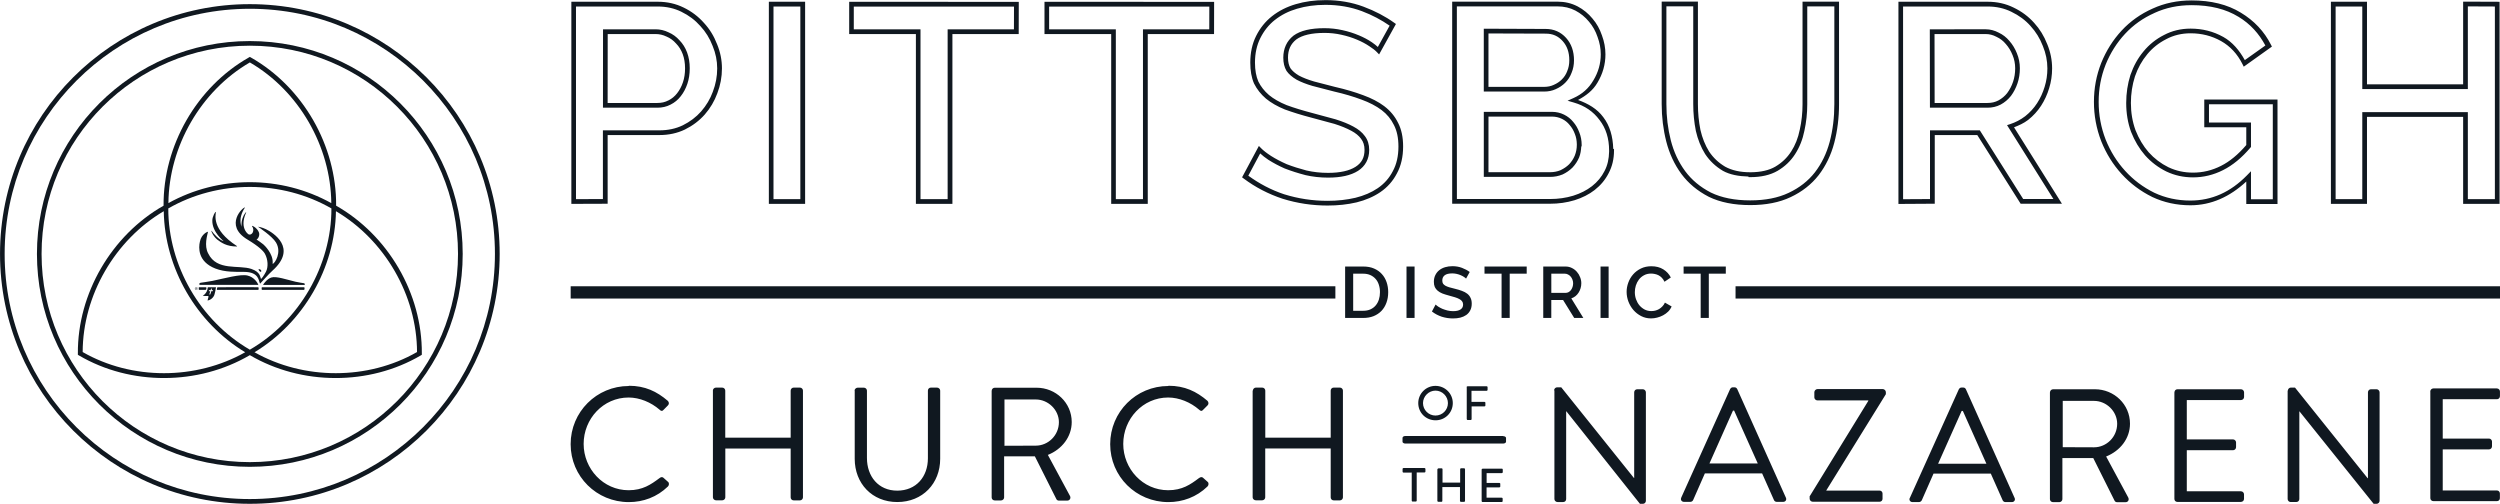 <?xml version="1.0" encoding="UTF-8"?>
<svg width="1591.9" height="320.8" version="1.1" viewBox="0 0 421.18 84.878" xmlns="http://www.w3.org/2000/svg"><g transform="translate(-.265 -.266)" fill="#101820"><g transform="matrix(1 0 0 1 -.243 .456)" aria-label="PGHNaz triquetra-steelmark"><g transform="matrix(1 0 0 1 .508 .508)"><path d="m42.08 0c-23.23 0-42.08 18.84-42.08 42.08s18.85 42.1 42.08 42.1c23.24 0 42.1-18.86 42.1-42.1s-18.88-42.08-42.1-42.08zm0.02 0.78c22.8 0 41.28 18.49 41.28 41.3 0 22.8-18.5 41.3-41.3 41.3s-41.31-18.5-41.3-41.3 18.52-41.3 41.32-41.3z"/><path d="m42.08 6.22c-19.8 0-35.86 16.06-35.86 35.86s16.06 35.87 35.86 35.87 35.87-16.05 35.87-35.87c0-19.8-16.06-35.86-35.87-35.86zm0.02 0.78c19.39 0 35.06 15.72 35.06 35.08 0 19.38-15.7 35.08-35.08 35.08s-35.08-15.7-35.08-35.08 15.71-35.08 35.1-35.08z"/></g><g transform="translate(.606 .265)"><path d="m41.992 9.131-0.195 0.111c-8.771 4.983-14.421 14.88-14.342 24.957-8.764 4.971-14.507 14.811-14.438 24.896v0.225l0.195 0.115c8.696 5.101 20.082 5.047 28.768-0.051l0.012 0.006 0.01-0.006c8.685 5.098 20.073 5.151 28.77 0.051l0.193-0.115 2e-3 -0.225c0.07-10.086-5.673-19.926-14.438-24.896 0.078-10.078-5.57-19.973-14.342-24.957zm0 0.932c8.266 4.799 13.635 14.152 13.721 23.701-4.207-2.333-8.954-3.529-13.721-3.525-4.768-0.004-9.517 1.192-13.721 3.525 0.086-9.549 5.455-18.903 13.721-23.701zm0 20.975c4.784 4e-3 9.562 1.222 13.742 3.623 0.005 9.635-5.401 18.957-13.742 23.799-8.347-4.847-13.744-14.157-13.742-23.799 4.184-2.402 8.961-3.619 13.742-3.623zm-14.506 4.088c0.166 9.614 5.481 18.789 13.719 23.764-8.311 4.697-19.093 4.723-27.379-0.035 0.024-9.554 5.437-18.88 13.66-23.729zm29.012 0c8.223 4.849 13.637 14.175 13.66 23.729-8.286 4.757-19.07 4.732-27.381 0.035 8.233-4.97 13.558-14.155 13.721-23.764z"/><path d="m32.731 48.165c0 0.13 0.105 0.235 0.235 0.235 0.13 0 0.236-0.105 0.236-0.235 0-0.129-0.106-0.235-0.236-0.235-0.129 0-0.235 0.106-0.235 0.235m0.039 0c0-0.108 0.088-0.195 0.196-0.195 0.109 0 0.196 0.087 0.196 0.195 0 0.108-0.087 0.196-0.196 0.196-0.108 0-0.196-0.088-0.196-0.196m0.114 0.107c0 0.007 0.005 0.013 0.013 0.013h0.017c0.007 0 0.013-6e-3 0.013-0.013v-0.078h0.048l0.037 0.081c0.002 4e-3 0.006 0.009 0.012 0.009h0.022c0.009 0 0.016-0.01 0.011-0.018-0.013-0.025-0.026-0.052-0.039-0.077 0.018-0.004 0.053-0.022 0.053-0.071 0-0.049-0.04-0.073-0.08-0.073h-0.093c-0.007 0-0.013 0.006-0.013 0.012zm0.041-0.116v-0.075h0.064c0.024 0 0.039 0.015 0.039 0.037 0 0.02-0.015 0.037-0.039 0.037h-0.064m2.874 0.329-0.026 0.085c-0.007 0.021-0.021 0.04-0.031 0.04l-0.244-2e-3 -0.162 0.525c-0.004 0.014-0.028 0.027-0.05 0.026l-0.089-6.77e-4c-0.022-1.42e-4 -0.038-0.013-0.034-0.027l0.162-0.525-0.243-0.002c-0.01 0-0.013-0.019-0.007-0.04l0.026-0.085c0.007-0.021 0.021-0.04 0.031-0.04l0.243 0.002 0.075-0.243c0.004-0.014 0.028-0.026 0.05-0.026l0.089 6.89e-4c0.022 1.27e-4 0.038 0.013 0.034 0.027l-0.075 0.243 0.244 0.002c0.01 9.2e-5 0.013 0.019 0.007 0.04zm-0.889-0.539c-0.051 0.584-0.276 0.934-0.548 1.204-0.083 0.083-0.283 0.222-0.291 0.222 0.07 0.064 0.862 0.041 0.937 0.041 0.028 0.122-0.015 0.321-0.146 0.758 0.489-0.046 1.057-0.505 1.188-1.069 0.036-0.156 0.098-0.354 0.125-0.535 0.046-0.311 0.11-0.611 0.11-0.621h-1.375m16.332-0.57c-0.014-0.032-0.07-0.103-0.133-0.114-0.227-0.04-0.893-0.129-1.426-0.253-1.433-0.335-3.236-0.972-4.056-0.712-0.711 0.225-1.225 0.953-1.379 1.183-0.04 0.06 0.031 0.065 0.031 0.065h6.887s0.039-0.002 0.048-0.007c0.01-0.006 0.037-0.019 0.037-0.047 6.99e-4 -0.021 0.006-0.087-0.008-0.113m-17.55-0.194c0.318-0.061 1.263-0.162 2.017-0.32 2.026-0.423 4.706-1.179 5.88-0.898 1.136 0.272 1.67 1.209 1.807 1.494 0.04 0.083-0.044 0.082-0.044 0.082h-9.729s-0.135-4.68e-4 -0.142-0.077c-0.004-0.05-0.049-0.23 0.211-0.281m8-8.175c0.752 0.318 1.151-0.741 0.675-1.336-0.083-0.117 0.071-0.07 0.134-0.04 0.25 0.12 0.726 0.395 1.007 1.045 0.191 0.442-0.065 1.113-0.454 1.25-0.362-0.177-1.132-0.523-1.363-0.919m2.187 6.056c0.126 0.184-0.007 0.45-0.289 0.121-0.098-0.116-0.179-0.258-0.1-0.287 0.08-0.03 0.3 0.036 0.388 0.166m-1.886-5.891c-1.151-0.73-1.548-0.711-1.383-2.232 0.13-0.885 0.516-1.403 0.681-1.596 0.085-0.107 0.097-0.027 0.078-9.35e-4 -1.311 2.887 0.664 3.893 0.623 3.829m-6.323-2.481c-0.018-0.636 0.59-1.741 0.59-1.376 0 0.381-0.795 2.86 3.534 5.671 0.048 0.028 0.066 0.087 0.027 0.087-1.749 0.007-2.666-0.668-3.295-1.142-0.687-0.573-0.929-1.171-1.007-1.413-0.046-0.128 0.026-0.088 0.04-0.067 0.335 0.486 1.283 1.545 2.02 1.722 0.022 5e-3 -1.953-1.492-1.91-3.483m5.505-2.191c-1.322 1.966-0.547 3.38-0.432 3.565 0.528 0.853 1.802 1.316 3.51 2.642 0.169 0.131 1.651 1.557 1.586 3.06-0.003 0.143-0.018 0.245 0.006 0.238 0.374-0.112 1.555-1.939 0.553-3.606-0.649-1.081-2.955-2.6-2.967-2.607-0.204-0.119 0.622 0.05 1.277 0.366 1.142 0.552 5.406 3.137 1.077 6.999-0.699 0.623-1.825 1.946-2.037 2.145-0.033 0.035-0.046 0.008-0.052-0.002-0.228-0.381-0.105-1.947-2.676-1.95-1.32-0.002-3.204 0.073-4.845-0.567-2.988-1.166-2.826-3.552-2.601-4.52 0.246-1.322 1.383-1.745 1.365-1.661-0.112 0.54-0.689 2.321 0.037 3.646 1.468 3.005 5.144 1.876 7.277 2.607 1.55 0.531 1.462 1.392 1.604 1.659 0.059 0.11 0.552-0.608 0.859-1.208 0.397-0.774 0.34-2.056-0.185-3.006-0.244-0.442-0.978-1.214-2.943-2.398-4.043-2.436-0.678-5.557-0.414-5.401m2.888 13.44h6.578c0.099 0 0.449-0.008 0.518 0.007 0.076 0.017 0.062 0.408-0.019 0.433-0.077 0.01-5.308 0.002-7.082 0.002-0.032-0.003-0.053-0.03-0.062-0.043-0.017-0.026-0.014-0.337 0-0.364 0.016-0.031 0.04-0.032 0.067-0.036m-10.605 0h0.972c0.014 0 0.136 0.002 0.165 0.002 0.166 0 0.039 0.38 0.027 0.405-0.03 0.041-0.175 0.03-0.19 0.03h-0.973c-0.03-0.004-0.068-0.024-0.069-0.037-0.003-0.026-0.003-0.328-0.003-0.354 0-0.032 0.041-0.042 0.072-0.047m3.112 0c0.802 0 2.287 0.002 3.657-0.007 1.647-0.012 3.085 0.012 3.177 0.012 0.01 0 0.049 0.023 0.056 0.045 0.023 0.083 0.019 0.263-0.01 0.35-0.008 0.026-0.022 0.04-0.046 0.047-0.077 0.001-6.901 0-6.966 0-0.03 0 0.051-0.384 0.067-0.41 0.012-0.018 0.034-0.029 0.065-0.036"/></g></g><g aria-label="PITTSBURGH DISTRICT CHURCH OF THE NAZARENE"><g transform="matrix(2.57 0 0 2.585 94.778 -247.72)"><path d="m50.096 95.941c-0.688 0-1.331 0.087-1.926 0.262-0.594 0.173-1.116 0.436-1.565 0.789-0.434 0.342-0.781 0.771-1.039 1.285-0.255 0.507-0.381 1.089-0.381 1.738 0 0.524 0.078 0.977 0.244 1.357l4e-3 8e-3c0.185 0.369 0.445 0.695 0.775 0.977l2e-3 2e-3c0.338 0.276 0.752 0.511 1.242 0.709l0.004 2e-3h2e-3c0.5 0.182 1.078 0.36 1.736 0.531 0.56 0.145 1.064 0.28 1.51 0.406 0.43 0.135 0.796 0.284 1.094 0.445h2e-3c0.289 0.152 0.503 0.328 0.646 0.525v2e-3l2e-3 2e-3c0.148 0.189 0.225 0.423 0.225 0.721 0 0.499-0.186 0.846-0.588 1.102-0.406 0.257-1.006 0.395-1.801 0.395-0.494 0-0.966-0.052-1.42-0.156-0.461-0.12-0.892-0.257-1.291-0.41-0.382-0.168-0.724-0.346-1.027-0.537-0.292-0.189-0.51-0.359-0.652-0.504l-0.146-0.148-1.102 2.045 0.107 0.08c0.764 0.569 1.616 1.009 2.555 1.318h2e-3c0.949 0.294 1.929 0.441 2.939 0.441 0.675 1e-5 1.309-0.068 1.898-0.205h2e-3c0.594-0.146 1.116-0.369 1.562-0.67 0.464-0.315 0.827-0.724 1.084-1.217 0.273-0.496 0.408-1.085 0.408-1.758 0-0.596-0.106-1.108-0.326-1.533l-2e-3 -2e-3c-0.21-0.427-0.511-0.79-0.898-1.082v-2e-3c-0.385-0.288-0.854-0.529-1.408-0.729h-2e-3c-0.531-0.198-1.131-0.374-1.799-0.527h-0.004c-0.537-0.134-1.007-0.255-1.41-0.363l-0.004-2e-3c-0.394-0.116-0.721-0.244-0.979-0.381-0.253-0.148-0.433-0.307-0.551-0.473-0.105-0.176-0.164-0.403-0.164-0.693 0-0.518 0.177-0.897 0.545-1.188 0.378-0.274 0.991-0.426 1.846-0.426 0.382 0 0.753 0.04 1.111 0.121 0.375 0.082 0.713 0.189 1.014 0.316 0.313 0.131 0.582 0.273 0.805 0.424h2e-3l2e-3 2e-3c0.226 0.143 0.394 0.276 0.502 0.389l0.145 0.15 0.102-0.182 1.002-1.801-0.113-0.08c-0.582-0.416-1.253-0.766-2.014-1.049-0.769-0.286-1.606-0.428-2.51-0.428zm56.787 0.02c-0.917 0-1.768 0.176-2.547 0.531-0.783 0.346-1.46 0.823-2.027 1.43-0.567 0.606-1.014 1.312-1.342 2.115v2e-3c-0.318 0.8-0.477 1.646-0.477 2.533 0 0.887 0.159 1.741 0.477 2.559v2e-3c0.327 0.811 0.775 1.527 1.342 2.143 0.566 0.618 1.234 1.116 2 1.492l2e-3 2e-3c0.771 0.36 1.607 0.541 2.502 0.541 1.372 0 2.59-0.556 3.664-1.547v1.463h2.047v-6.809h-4.801v1.809h2.754v1.158c-0.53 0.614-1.083 1.072-1.66 1.359-0.585 0.295-1.194 0.439-1.832 0.439-0.579 0-1.113-0.116-1.609-0.35h-2e-3c-0.5-0.246-0.93-0.572-1.297-0.979-0.357-0.407-0.644-0.886-0.863-1.439-0.2-0.548-0.301-1.136-0.301-1.772 0-0.602 0.089-1.179 0.266-1.732 0.191-0.549 0.458-1.026 0.801-1.434v-2e-3c0.344-0.416 0.758-0.743 1.244-0.988l2e-3 -2e-3c0.482-0.255 1.013-0.383 1.603-0.383 0.726 0 1.387 0.169 1.99 0.504 0.601 0.335 1.07 0.834 1.412 1.512l0.08 0.16 1.846-1.309-0.061-0.119c-0.442-0.871-1.104-1.57-1.975-2.092-0.877-0.536-1.96-0.799-3.238-0.799zm-34.729 0.076v6.68c0 0.843 0.101 1.655 0.301 2.438v2e-3c0.204 0.79 0.534 1.496 0.994 2.117 0.457 0.611 1.057 1.107 1.789 1.482l2e-3 2e-3c0.75 0.363 1.659 0.541 2.721 0.541 1.026 0 1.911-0.172 2.65-0.521 0.746-0.349 1.357-0.825 1.828-1.424l2e-3 -2e-3c0.471-0.609 0.812-1.31 1.023-2.1 0.211-0.799 0.316-1.644 0.316-2.535v-6.676h-2.393v6.684c0 0.566-0.06 1.122-0.182 1.67l-2e-3 2e-3c-0.105 0.526-0.293 0.998-0.566 1.418h-2e-3c-0.256 0.398-0.597 0.723-1.033 0.979-0.413 0.24-0.949 0.358-1.592 0.365h-0.055c-0.658 0-1.203-0.124-1.641-0.363-0.432-0.255-0.78-0.583-1.051-0.986-0.26-0.417-0.45-0.887-0.57-1.412-0.109-0.543-0.164-1.104-0.164-1.684v-6.676zm52.539 2e-3v5.389h-6.303v-5.381h-2.365v13.172h2.365v-5.67h6.303v5.67h2.389v-13.17l-0.154-2e-3zm-66.273 2e-3v13.17h6.408c0.567 0 1.105-0.077 1.611-0.229h2e-3c0.507-0.157 0.95-0.38 1.328-0.672v-2e-3c0.389-0.302 0.695-0.669 0.912-1.096 0.231-0.434 0.348-0.924 0.348-1.463v-0.096l-0.051-0.025c-0.023-0.793-0.218-1.499-0.654-2.062-0.402-0.542-0.989-0.88-1.654-1.117 0.521-0.278 0.979-0.623 1.27-1.123 0.35-0.576 0.527-1.197 0.527-1.852 0-0.417-0.078-0.83-0.229-1.234-0.14-0.414-0.347-0.78-0.617-1.094-0.271-0.329-0.599-0.597-0.982-0.799h-2e-3c-0.395-0.205-0.835-0.307-1.312-0.307zm-57.742 0.006v13.172h0.154l2.225-8e-3v-4.477h3.393c0.61 0 1.169-0.12 1.67-0.359 0.508-0.249 0.943-0.575 1.301-0.977l0.002-2e-3c0.361-0.412 0.635-0.872 0.822-1.379 0.203-0.525 0.305-1.069 0.305-1.629 0-0.539-0.108-1.067-0.32-1.578l-2e-3 -2e-3c-0.2-0.523-0.488-0.987-0.861-1.387-0.368-0.414-0.81-0.747-1.326-0.996h-0.002c-0.513-0.252-1.08-0.379-1.695-0.379zm12.947 0v13.172h2.377v-13.172zm74.049 0v13.176h0.156l2.225-0.014v-4.475h2.787l2.844 4.477h2.707l-3.141-4.982c0.326-0.124 0.642-0.267 0.922-0.479h2e-3v-2e-3c0.334-0.262 0.618-0.57 0.85-0.924 0.228-0.35 0.404-0.733 0.529-1.145 0.129-0.414 0.193-0.844 0.193-1.291 0-0.54-0.107-1.068-0.32-1.58l-2e-3 -2e-3c-0.203-0.523-0.489-0.985-0.857-1.385l-2e-3 -2e-3c-0.37-0.413-0.819-0.745-1.344-0.994-0.513-0.252-1.081-0.379-1.691-0.379zm-68.783 0.004v2.1h4.373v11.068h2.394v-11.068h4.346v-0.154l0.004-1.945zm12.803 0v2.1h4.373v11.068h2.397v-11.068h4.344l2e-3 -0.154 0.004-1.945zm18.402 0.197c0.871 0 1.671 0.138 2.402 0.41 0.693 0.258 1.29 0.582 1.822 0.947l-0.773 1.389c-0.117-0.101-0.227-0.203-0.396-0.311l-0.004-2e-3c-0.242-0.164-0.527-0.314-0.854-0.451v2e-3c-0.32-0.136-0.674-0.248-1.065-0.334h-2e-3c-0.381-0.086-0.774-0.129-1.178-0.129-0.892 0-1.571 0.152-2.031 0.486l-4e-3 4e-3c-0.438 0.345-0.664 0.838-0.664 1.432 0 0.333 0.067 0.622 0.209 0.857l2e-3 4e-3 0.004 6e-3c0.151 0.214 0.37 0.399 0.652 0.564l0.004 2e-3 2e-3 2e-3c0.284 0.152 0.632 0.287 1.045 0.408h4e-3c0.407 0.11 0.883 0.232 1.424 0.367h2e-3c0.659 0.151 1.248 0.325 1.766 0.518h2e-3c0.532 0.192 0.975 0.422 1.33 0.688 0.351 0.265 0.618 0.588 0.807 0.973v2e-3l2e-3 2e-3c0.193 0.372 0.293 0.834 0.293 1.395 0 0.632-0.125 1.166-0.369 1.609v2e-3l-2e-3 2e-3c-0.234 0.451-0.561 0.817-0.986 1.105-0.412 0.278-0.899 0.487-1.463 0.625-0.564 0.131-1.173 0.199-1.826 0.199-0.98 0-1.927-0.143-2.846-0.428h-2e-3c-0.865-0.286-1.639-0.7-2.348-1.211l0.779-1.451c0.153 0.136 0.312 0.271 0.547 0.424h2e-3c0.318 0.2 0.672 0.388 1.066 0.561h0.004l0.004 2e-3c0.415 0.16 0.86 0.301 1.336 0.424l2e-3 2e-3h2e-3c0.477 0.109 0.973 0.164 1.488 0.164 0.83 0 1.486-0.141 1.965-0.443 0.478-0.304 0.73-0.779 0.73-1.361 0-0.35-0.094-0.657-0.285-0.904-0.177-0.244-0.43-0.449-0.75-0.617l-2e-3 -2e-3c-0.321-0.173-0.704-0.328-1.15-0.467h-2e-3l-2e-3 -2e-3c-0.449-0.127-0.953-0.263-1.516-0.408-0.649-0.169-1.218-0.342-1.705-0.52l-0.004-2e-3c-0.464-0.188-0.849-0.407-1.156-0.658l-2e-3 -2e-3c-0.299-0.255-0.528-0.546-0.693-0.875-0.144-0.33-0.221-0.74-0.221-1.23 0-0.61 0.119-1.141 0.35-1.6 0.239-0.477 0.555-0.87 0.953-1.184h2e-3c0.415-0.327 0.899-0.572 1.459-0.734h2e-3c0.564-0.166 1.176-0.25 1.838-0.25zm56.787 0.02c1.236 0 2.259 0.255 3.078 0.756h2e-3c0.785 0.47 1.351 1.108 1.766 1.873l-1.348 0.953c-0.359-0.641-0.809-1.175-1.412-1.512h-2e-3c-0.649-0.361-1.365-0.541-2.139-0.541-0.634 0-1.218 0.139-1.744 0.416-0.523 0.263-0.972 0.621-1.342 1.068-0.369 0.439-0.655 0.951-0.857 1.533v2e-3l-2e-3 2e-3c-0.186 0.584-0.277 1.194-0.277 1.826 0 0.669 0.105 1.296 0.318 1.881l2e-3 2e-3v2e-3c0.231 0.584 0.538 1.095 0.92 1.531l2e-3 2e-3c0.393 0.436 0.858 0.787 1.393 1.049h2e-3c0.538 0.254 1.121 0.381 1.742 0.381 0.685 0 1.344-0.158 1.969-0.473 0.636-0.316 1.233-0.807 1.795-1.467l0.037-0.043v-1.59h-2.754v-1.193h4.184v6.191h-1.43v-1.826l-0.264 0.268c-1.084 1.101-2.311 1.643-3.709 1.643-0.852 0-1.639-0.17-2.367-0.51l-4e-3 -2e-3c-0.732-0.36-1.367-0.834-1.906-1.424-0.54-0.587-0.967-1.269-1.281-2.047-0.304-0.783-0.455-1.597-0.455-2.447 0-0.85 0.15-1.654 0.453-2.418v-2e-3c0.314-0.771 0.741-1.442 1.281-2.019 0.539-0.577 1.182-1.029 1.93-1.359v-2e-3c0.737-0.336 1.542-0.504 2.42-0.504zm-34.42 0.076h1.76v6.369c0 0.599 0.057 1.18 0.17 1.744v4e-3c0.128 0.559 0.332 1.066 0.613 1.516l4e-3 4e-3c0.297 0.443 0.683 0.804 1.154 1.082l2e-3 2e-3 0.004 2e-3c0.46 0.251 1.03 0.355 1.668 0.371l0.014 0.039h0.109c0.71 0 1.312-0.135 1.797-0.416 0.474-0.278 0.856-0.64 1.139-1.08 0.295-0.453 0.499-0.963 0.611-1.523 0.126-0.569 0.189-1.146 0.189-1.732v-6.377h1.775v6.369c0 0.867-0.101 1.686-0.305 2.457-0.202 0.753-0.526 1.416-0.971 1.99-0.44 0.559-1.009 1.003-1.717 1.334-0.689 0.326-1.528 0.492-2.519 0.492-1.026 0-1.885-0.173-2.582-0.51-0.695-0.356-1.254-0.818-1.682-1.391-0.435-0.588-0.751-1.257-0.945-2.012-0.193-0.757-0.289-1.543-0.289-2.361zm-13.736 0.004h6.598c0.433 0 0.822 0.092 1.172 0.273 0.349 0.184 0.645 0.424 0.891 0.723v2e-3h2e-3c0.245 0.284 0.432 0.615 0.561 0.996v0.004l2e-3 2e-3c0.139 0.372 0.207 0.747 0.207 1.127 0 0.6-0.16 1.16-0.482 1.691v2e-3h-2e-3c-0.3 0.516-0.73 0.899-1.307 1.156l-0.385 0.172 0.406 0.117c0.722 0.208 1.278 0.585 1.688 1.137l2e-3 2e-3c0.418 0.538 0.627 1.195 0.627 1.99v0.074c-0.01 0.466-0.1 0.888-0.297 1.256v2e-3c-0.197 0.386-0.47 0.716-0.826 0.992-0.346 0.267-0.755 0.473-1.23 0.621-0.476 0.143-0.984 0.215-1.523 0.215h-6.102zm66.275 0 1.772 0.008v12.555h-1.772v-5.67h-6.92v5.67h-1.748v-12.555h1.748v5.381h6.92zm-124.02 0.008h5.356c0.574 0 1.091 0.115 1.56 0.346l0.002 2e-3c0.482 0.233 0.892 0.54 1.232 0.924l0.002 2e-3c0.348 0.372 0.615 0.801 0.803 1.291v2e-3l0.002 2e-3c0.2 0.478 0.299 0.965 0.299 1.465 0 0.522-0.095 1.027-0.285 1.518v2e-3c-0.174 0.472-0.431 0.9-0.768 1.285-0.33 0.37-0.729 0.671-1.203 0.904-0.456 0.218-0.967 0.328-1.537 0.328h-3.699v4.477l-1.764 8e-3zm12.947 0h1.76v12.555h-1.76zm74.049 0h5.549c0.569 0 1.085 0.115 1.555 0.346l2e-3 2e-3c0.492 0.233 0.909 0.541 1.252 0.924v2e-3c0.344 0.372 0.611 0.8 0.801 1.291v2e-3l2e-3 2e-3c0.2 0.478 0.299 0.965 0.299 1.465 0 0.417-0.06 0.817-0.18 1.201-0.118 0.386-0.282 0.741-0.494 1.066-0.213 0.327-0.473 0.608-0.781 0.85-0.304 0.23-0.637 0.403-1 0.52l-0.189 0.06 3.039 4.816h-1.98l-2.844-4.477h-3.266v4.479l-1.764 0.01zm-68.785 0.004h10.502l-0.004 1.482h-4.346v11.068h-1.779v-11.068h-4.373zm12.805 0h10.502l-0.004 1.482h-4.346v11.068h-1.779v-11.068h-4.373zm28.494 1.443v4.096h3.955c0.276 0 0.531-0.051 0.76-0.156l0.004-2e-3c0.236-0.103 0.442-0.24 0.613-0.41l2e-3 -2e-3c0.187-0.184 0.327-0.403 0.42-0.65 0.106-0.249 0.16-0.522 0.16-0.818 0-0.583-0.172-1.079-0.518-1.459-0.347-0.385-0.803-0.584-1.332-0.584zm-57.738 0.039-0.004 5.109h3.568c0.315 0 0.604-0.066 0.859-0.199l0.004-2e-3c0.262-0.129 0.487-0.314 0.67-0.549 0.185-0.233 0.328-0.503 0.432-0.807 0.104-0.307 0.156-0.645 0.156-1.01 0-0.376-0.058-0.722-0.174-1.033-0.115-0.306-0.282-0.572-0.498-0.793-0.204-0.229-0.446-0.404-0.723-0.521-0.265-0.128-0.547-0.195-0.84-0.195zm86.977 0 0.008 5.109h3.769c0.316 0 0.607-0.067 0.863-0.201h2e-3c0.264-0.142 0.49-0.332 0.676-0.566l4e-3 -4e-3c0.181-0.242 0.323-0.515 0.426-0.818 0.104-0.306 0.156-0.634 0.156-0.977 0-0.344-0.066-0.671-0.195-0.979v-2e-3c-0.122-0.302-0.284-0.57-0.488-0.801l-2e-3 -2e-3c-0.194-0.233-0.433-0.417-0.709-0.545-0.27-0.141-0.553-0.215-0.844-0.215zm-28.932 0.27 3.758 0.012c0.454 0 0.809 0.156 1.103 0.482 0.291 0.321 0.438 0.73 0.438 1.254 1e-6 0.261-0.045 0.493-0.135 0.701l-2e-3 4e-3v4e-3c-0.078 0.208-0.194 0.386-0.352 0.541h-2e-3v2e-3c-0.143 0.143-0.317 0.258-0.523 0.348l-2e-3 2e-3h-2e-3c-0.185 0.086-0.393 0.131-0.633 0.131h-3.648zm-57.738 0.039h3.144c0.249 0 0.483 0.054 0.709 0.164l0.004 2e-3h0.004c0.238 0.1 0.442 0.249 0.619 0.449l0.002 2e-3 0.004 0.004c0.186 0.19 0.33 0.418 0.432 0.689 0.101 0.272 0.152 0.579 0.152 0.924 0 0.336-0.046 0.638-0.139 0.91-0.093 0.275-0.221 0.513-0.383 0.717-0.157 0.201-0.346 0.356-0.568 0.465h-0.004c-0.209 0.11-0.445 0.166-0.719 0.166h-3.262zm86.979 0h3.357c0.241 0 0.472 0.058 0.703 0.18l0.008 4e-3c0.239 0.11 0.439 0.264 0.605 0.465l4e-3 4e-3c0.182 0.205 0.327 0.442 0.438 0.717v2e-3l2e-3 2e-3c0.114 0.271 0.17 0.555 0.17 0.861 0 0.312-0.046 0.604-0.139 0.877-0.093 0.275-0.223 0.518-0.383 0.732-3.36e-4 4.5e-4 3.35e-4 1e-3 0 2e-3 -0.159 0.2-0.351 0.359-0.576 0.48-0.209 0.11-0.447 0.166-0.721 0.166h-3.461zm-29.547 5.072v4.238h4.344c0.287 0 0.558-0.052 0.811-0.156h0.004l0.004-2e-3c0.247-0.116 0.464-0.266 0.65-0.449l4e-3 -4e-3c0.18-0.191 0.325-0.41 0.43-0.654l2e-3 -2e-3v-2e-3c0.092-0.23 0.127-0.47 0.139-0.713l0.027-0.014v-0.096c0-0.284-0.052-0.556-0.156-0.814l-2e-3 -2e-3c-0.093-0.255-0.226-0.482-0.396-0.676-0.161-0.2-0.364-0.359-0.602-0.475-0.244-0.12-0.511-0.18-0.791-0.18zm0.307 0.307h4.16c0.237 0 0.453 0.05 0.654 0.148h2e-3c0.201 0.098 0.365 0.227 0.498 0.393l2e-3 4e-3 2e-3 2e-3c0.147 0.165 0.262 0.359 0.344 0.584v2e-3l2e-3 2e-3c0.086 0.21 0.122 0.432 0.127 0.664v0.045c0 0.241-0.044 0.473-0.135 0.701-0.091 0.213-0.213 0.4-0.369 0.564-0.159 0.155-0.345 0.281-0.561 0.383-8.62e-4 4.1e-4 -0.001 2e-3 -2e-3 2e-3 -0.212 0.087-0.439 0.131-0.688 0.131h-4.037z"/><path d="m0.633 114.59v0.8l50.13-8e-5v-0.8z"/><path d="m76.996 114.59v0.8l50.13-8e-5v-0.8z"/><path d="m76.357 113.77h-1.114v2.884h-0.533v-2.884h-1.119v-0.467h2.766zm-6.502 1.185q0-0.302 0.109-0.599 0.109-0.302 0.316-0.538 0.212-0.241 0.514-0.387 0.302-0.146 0.684-0.146 0.458 0 0.784 0.203t0.491 0.529l-0.415 0.278q-0.071-0.151-0.17-0.255-0.099-0.104-0.217-0.165-0.118-0.061-0.245-0.085-0.127-0.028-0.245-0.028-0.264 0-0.463 0.109-0.198 0.104-0.335 0.278-0.132 0.175-0.203 0.392-0.066 0.217-0.066 0.434 0 0.245 0.08 0.467 0.08 0.222 0.222 0.392 0.146 0.17 0.345 0.274 0.198 0.099 0.434 0.099 0.123 0 0.25-0.028 0.132-0.033 0.25-0.099 0.123-0.071 0.222-0.175 0.104-0.104 0.17-0.25l0.439 0.25q-0.08 0.189-0.227 0.335-0.146 0.142-0.33 0.241-0.184 0.099-0.392 0.151-0.203 0.052-0.401 0.052-0.354 0-0.647-0.151-0.293-0.151-0.505-0.392-0.212-0.245-0.33-0.552-0.118-0.312-0.118-0.632zm-1.709 1.699v-3.351h0.529v3.351zm-3.756 0v-3.351h1.458q0.227 0 0.415 0.094 0.194 0.094 0.33 0.25 0.137 0.151 0.212 0.349 0.08 0.194 0.08 0.396 0 0.17-0.047 0.326t-0.132 0.288q-0.085 0.132-0.208 0.231-0.123 0.094-0.269 0.142l0.788 1.274h-0.599l-0.727-1.166h-0.774v1.166zm0.529-1.633h0.925q0.113 0 0.203-0.047 0.094-0.052 0.16-0.137 0.066-0.09 0.104-0.203 0.038-0.113 0.038-0.241 0-0.127-0.047-0.241-0.042-0.113-0.118-0.198-0.071-0.085-0.17-0.132-0.094-0.052-0.198-0.052h-0.897zm-1.614-1.251h-1.114v2.884h-0.533v-2.884h-1.119v-0.467h2.766zm-3.975 0.321q-0.047-0.052-0.137-0.109-0.09-0.061-0.212-0.113-0.118-0.052-0.264-0.085-0.142-0.033-0.293-0.033-0.335 0-0.496 0.123-0.156 0.123-0.156 0.34 0 0.123 0.047 0.203 0.052 0.075 0.156 0.137 0.104 0.057 0.26 0.104 0.156 0.043 0.363 0.094 0.255 0.061 0.458 0.137 0.208 0.075 0.349 0.184 0.142 0.109 0.217 0.269 0.08 0.156 0.08 0.382 0 0.255-0.099 0.439-0.094 0.184-0.264 0.302-0.165 0.113-0.387 0.17-0.222 0.052-0.477 0.052-0.382 0-0.741-0.113-0.354-0.118-0.642-0.34l0.241-0.453q0.061 0.061 0.175 0.137 0.118 0.075 0.269 0.142 0.156 0.061 0.335 0.109 0.179 0.043 0.373 0.043 0.312 0 0.481-0.109 0.17-0.109 0.17-0.321 0-0.127-0.066-0.212-0.061-0.085-0.179-0.146-0.118-0.066-0.288-0.118t-0.387-0.109q-0.25-0.066-0.439-0.137-0.184-0.075-0.307-0.179-0.123-0.104-0.189-0.241-0.061-0.142-0.061-0.34 0-0.245 0.094-0.434 0.094-0.194 0.255-0.321 0.165-0.132 0.387-0.198 0.222-0.066 0.481-0.066 0.34 0 0.628 0.109 0.288 0.109 0.505 0.269zm-3.904 2.563v-3.351h0.529v3.351zm-4.024 0v-3.351h1.19q0.406 0 0.708 0.132 0.307 0.132 0.51 0.359 0.208 0.227 0.312 0.533 0.104 0.302 0.104 0.647 0 0.382-0.118 0.694-0.113 0.307-0.326 0.529-0.212 0.217-0.514 0.34-0.302 0.118-0.675 0.118zm2.284-1.68q0-0.264-0.075-0.486-0.071-0.222-0.212-0.378-0.142-0.16-0.345-0.25-0.203-0.09-0.463-0.09h-0.661v2.417h0.661q0.264 0 0.467-0.09 0.208-0.094 0.345-0.255 0.142-0.165 0.212-0.387 0.071-0.222 0.071-0.481z"/></g><path d="m253.51 73.744c0.25 0 0.48 0.14 0.48 0.3v0.65c0 0.16-0.23 0.3-0.48 0.3h-16.48c-0.25 0-0.48-0.14-0.48-0.3v-0.64c0-0.2 0.2-0.33 0.46-0.33h16.48m-3.6 5.66c0-0.1 0.07-0.16 0.16-0.16h3.24c0.1 0 0.15 0.07 0.15 0.16v0.45c0 0.07-0.08 0.14-0.17 0.14h-2.55v1.65h2.14c0.08 0 0.16 0.06 0.16 0.15v0.45c0 0.1-0.08 0.15-0.16 0.15h-2.15v1.74h2.55c0.1 0 0.16 0.06 0.16 0.14v0.45c0 0.07-0.07 0.14-0.16 0.14h-3.23c-0.08 0-0.15-0.08-0.15-0.16v-5.36m-7.42 0c0-0.1 0.08-0.16 0.16-0.16h0.52c0.1 0 0.15 0.07 0.15 0.16v2.25h2.97v-2.26c0-0.1 0.06-0.16 0.15-0.16h0.52c0.08 0 0.15 0.08 0.15 0.17v5.35c0 0.07-0.07 0.14-0.15 0.14h-0.53c-0.1 0-0.17-0.07-0.17-0.15v-2.34h-2.97v2.34c0 0.07-0.05 0.14-0.14 0.14h-0.53c-0.1 0-0.17-0.07-0.17-0.15v-5.37m-4.4 0.6h-1.3c-0.1 0-0.16-0.07-0.16-0.15v-0.46c0-0.1 0.06-0.16 0.15-0.16h3.55c0.08 0 0.15 0.07 0.15 0.16v0.45c0 0.07-0.07 0.14-0.15 0.14h-1.32v4.76c0 0.07-0.07 0.14-0.15 0.14h-0.53c-0.1 0-0.16-0.07-0.16-0.15v-4.75m9.24-14.37c0-0.08 0.07-0.15 0.16-0.15h3.23c0.1 0 0.15 0.07 0.15 0.15v0.45c0 0.1-0.06 0.16-0.15 0.16h-2.56v1.86h2.18c0.08 0 0.16 0.07 0.16 0.15v0.46c0 0.1-0.08 0.16-0.16 0.16h-2.16v2.14c0 0.08-0.06 0.15-0.14 0.15h-0.52c-0.1 0-0.16-0.08-0.16-0.16v-5.37m-5.27 4.78c1.16 0 2.1-0.93 2.1-2.1 0-1.13-0.94-2.1-2.1-2.1-1.14 0-2.1 0.97-2.1 2.1 0 1.17 0.96 2.1 2.1 2.1zm0-5c1.62 0 2.92 1.3 2.92 2.9 0 1.63-1.3 2.9-2.9 2.9-1.63 0-2.92-1.27-2.92-2.9 0-1.6 1.3-2.9 2.9-2.9m167.6 0.95c0-0.27 0.23-0.52 0.52-0.52h10.7c0.3 0 0.52 0.25 0.52 0.52v0.78c0 0.28-0.22 0.52-0.5 0.52h-9.14v6.63h7.8c0.27 0 0.5 0.24 0.5 0.5v0.8c0 0.3-0.23 0.52-0.5 0.52h-7.8v6.92h9.13c0.3 0 0.5 0.25 0.5 0.52v0.78c0 0.27-0.2 0.5-0.5 0.5h-10.7c-0.3 0-0.52-0.23-0.52-0.5v-17.83m-24-0.3c0-0.27 0.24-0.5 0.5-0.5h0.7l12.24 15.27h0.05v-14.47c0-0.27 0.2-0.52 0.5-0.52h0.96c0.26 0 0.5 0.25 0.5 0.52v18.28c0 0.27-0.24 0.5-0.5 0.5h-0.5l-12.5-15.58h-0.02v14.78c0 0.27-0.22 0.5-0.52 0.5h-0.95c-0.26 0-0.5-0.23-0.5-0.5v-18.28m-19.07 0.3c0-0.27 0.2-0.52 0.5-0.52h10.7c0.3 0 0.53 0.25 0.53 0.52v0.78c0 0.28-0.23 0.52-0.53 0.52h-9.12v6.63h7.8c0.26 0 0.5 0.24 0.5 0.5v0.8c0 0.3-0.24 0.52-0.5 0.52h-7.8v6.92h9.12c0.3 0 0.52 0.25 0.52 0.52v0.77c0 0.27-0.23 0.5-0.53 0.5h-10.7c-0.3 0-0.5-0.23-0.5-0.5v-17.96m-13.54 9.26c2.1 0 3.9-1.74 3.9-3.97 0-2.08-1.8-3.85-3.9-3.85h-5.27v7.8zm-7.42-9.26c0-0.27 0.23-0.52 0.53-0.52h7.03c3.26 0 5.92 2.56 5.92 5.8 0 2.5-1.65 4.58-4.02 5.53l3.72 6.9c0.2 0.37 0 0.8-0.46 0.8h-1.4c-0.24 0-0.37-0.13-0.43-0.24l-3.6-7.2h-5.2v6.93c0 0.26-0.25 0.5-0.5 0.5h-1.08c-0.3 0-0.52-0.24-0.52-0.5v-18m-10.7 12.03c-1.33-2.96-2.64-5.95-3.97-8.9h-0.2l-3.97 8.9zm-12.9 5.76 8.25-18.3c0.1-0.16 0.22-0.3 0.46-0.3h0.28c0.24 0 0.38 0.13 0.46 0.3l8.2 18.3c0.16 0.33-0.05 0.7-0.46 0.7h-1.1c-0.23 0-0.4-0.18-0.45-0.3l-2-4.5h-9.65l-1.98 4.5c-0.07 0.12-0.23 0.3-0.48 0.3h-1.08c-0.4 0-0.63-0.37-0.46-0.7m-16.85-0.3 9.86-16.05v-0.08h-8.57c-0.27 0-0.52-0.24-0.52-0.5v-0.88c0-0.28 0.26-0.53 0.53-0.53h11c0.27 0 0.52 0.25 0.52 0.52v0.34l-10.03 16.2v0.04h8.97c0.3 0 0.5 0.24 0.5 0.5v0.88c0 0.27-0.2 0.5-0.5 0.5h-11.26c-0.27 0-0.52-0.23-0.52-0.5v-0.5m-8.74-5.45c-1.34-2.95-2.65-5.94-3.98-8.9h-0.2l-3.96 8.9zm-12.9 5.77 8.24-18.3c0.1-0.15 0.22-0.3 0.46-0.3h0.28c0.24 0 0.38 0.15 0.46 0.3l8.2 18.3c0.16 0.34-0.05 0.7-0.46 0.7h-1.1c-0.23 0-0.4-0.17-0.45-0.3l-2-4.5h-9.64l-1.98 4.5c-0.06 0.13-0.22 0.3-0.47 0.3h-1.07c-0.4 0-0.63-0.36-0.46-0.7m-21.42-18.1c0-0.27 0.25-0.5 0.52-0.5h0.68l12.24 15.27h0.05v-14.42c0-0.27 0.2-0.52 0.5-0.52h0.97c0.27 0 0.5 0.25 0.5 0.52v18.28c0 0.27-0.23 0.5-0.5 0.5h-0.5l-12.39-15.58h-0.04v14.78c0 0.27-0.2 0.5-0.5 0.5h-0.96c-0.27 0-0.52-0.23-0.52-0.5v-18.28m-50.8 0c0-0.26 0.24-0.5 0.5-0.5h1.07c0.3 0 0.52 0.24 0.52 0.5v7.94h11.02v-7.94c0-0.26 0.2-0.5 0.5-0.5h1.06c0.27 0 0.5 0.24 0.5 0.5v18c0 0.26-0.23 0.5-0.5 0.5h-1.06c-0.3 0-0.5-0.24-0.5-0.5v-8.24h-11.03v8.23c0 0.25-0.22 0.5-0.52 0.5h-1.06c-0.3 0-0.54-0.25-0.54-0.5v-18m-14.18-0.8c2.74 0 4.72 0.96 6.57 2.54 0.2 0.22 0.24 0.54 0.02 0.76l-0.74 0.74c-0.22 0.27-0.43 0.25-0.7-0.02-1.42-1.23-3.35-2.04-5.2-2.04-4.28 0-7.57 3.6-7.57 7.82 0 4.18 3.28 7.8 7.57 7.8 2.36 0 3.75-0.96 5.18-2.04 0.3-0.22 0.5-0.2 0.67-0.08l0.82 0.73c0.2 0.18 0.15 0.56-0.04 0.75-1.85 1.8-4.2 2.64-6.6 2.64-5.44 0-9.8-4.33-9.8-9.76s4.36-9.8 9.8-9.8m-22.34 10.05c2.1 0 3.9-1.74 3.9-3.96 0-2.06-1.8-3.82-3.9-3.82h-5.27v7.8zm-7.42-9.26c0-0.26 0.22-0.5 0.52-0.5h7.03c3.26 0 5.93 2.55 5.93 5.78 0 2.5-1.66 4.6-4.02 5.54l3.72 6.9c0.2 0.35 0 0.8-0.47 0.8h-1.4c-0.23 0-0.37-0.15-0.42-0.26l-3.62-7.2h-5.18v6.93c0 0.27-0.25 0.5-0.52 0.5h-1.06c-0.3 0-0.52-0.23-0.52-0.5v-18m-23.1 0c0-0.25 0.26-0.5 0.53-0.5h1.04c0.3 0 0.52 0.25 0.52 0.5v11.35c0 3.1 1.93 5.5 5.1 5.5 3.2 0 5.17-2.35 5.17-5.45v-11.41c0-0.26 0.2-0.5 0.5-0.5h1.04c0.28 0 0.53 0.24 0.53 0.5v11.5c0 4.13-2.94 7.28-7.23 7.28-4.26 0-7.17-3.15-7.17-7.28v-11.5m-23.9 0c0-0.26 0.24-0.5 0.52-0.5h1.05c0.3 0 0.52 0.24 0.52 0.5v7.94h11.02v-7.94c0-0.26 0.22-0.5 0.5-0.5h1.07c0.27 0 0.5 0.24 0.5 0.5v18c0 0.26-0.23 0.5-0.5 0.5h-1.07c-0.3 0-0.5-0.24-0.5-0.5v-8.24h-11.01v8.23c0 0.25-0.22 0.5-0.52 0.5h-1.05c-0.28 0-0.52-0.25-0.52-0.5v-18m-14.17-0.8c2.74 0 4.72 0.96 6.57 2.54 0.22 0.22 0.25 0.54 0.03 0.76l-0.73 0.74c-0.22 0.27-0.44 0.25-0.7-0.02-1.42-1.23-3.35-2.04-5.2-2.04-4.3 0-7.58 3.6-7.58 7.82 0 4.18 3.3 7.8 7.58 7.8 2.37 0 3.75-0.96 5.2-2.04 0.26-0.22 0.48-0.2 0.64-0.08l0.82 0.73c0.2 0.18 0.16 0.56-0.03 0.75-1.85 1.8-4.18 2.64-6.6 2.64-5.43 0-9.8-4.33-9.8-9.76s4.37-9.8 9.8-9.8"/></g></g></svg>
